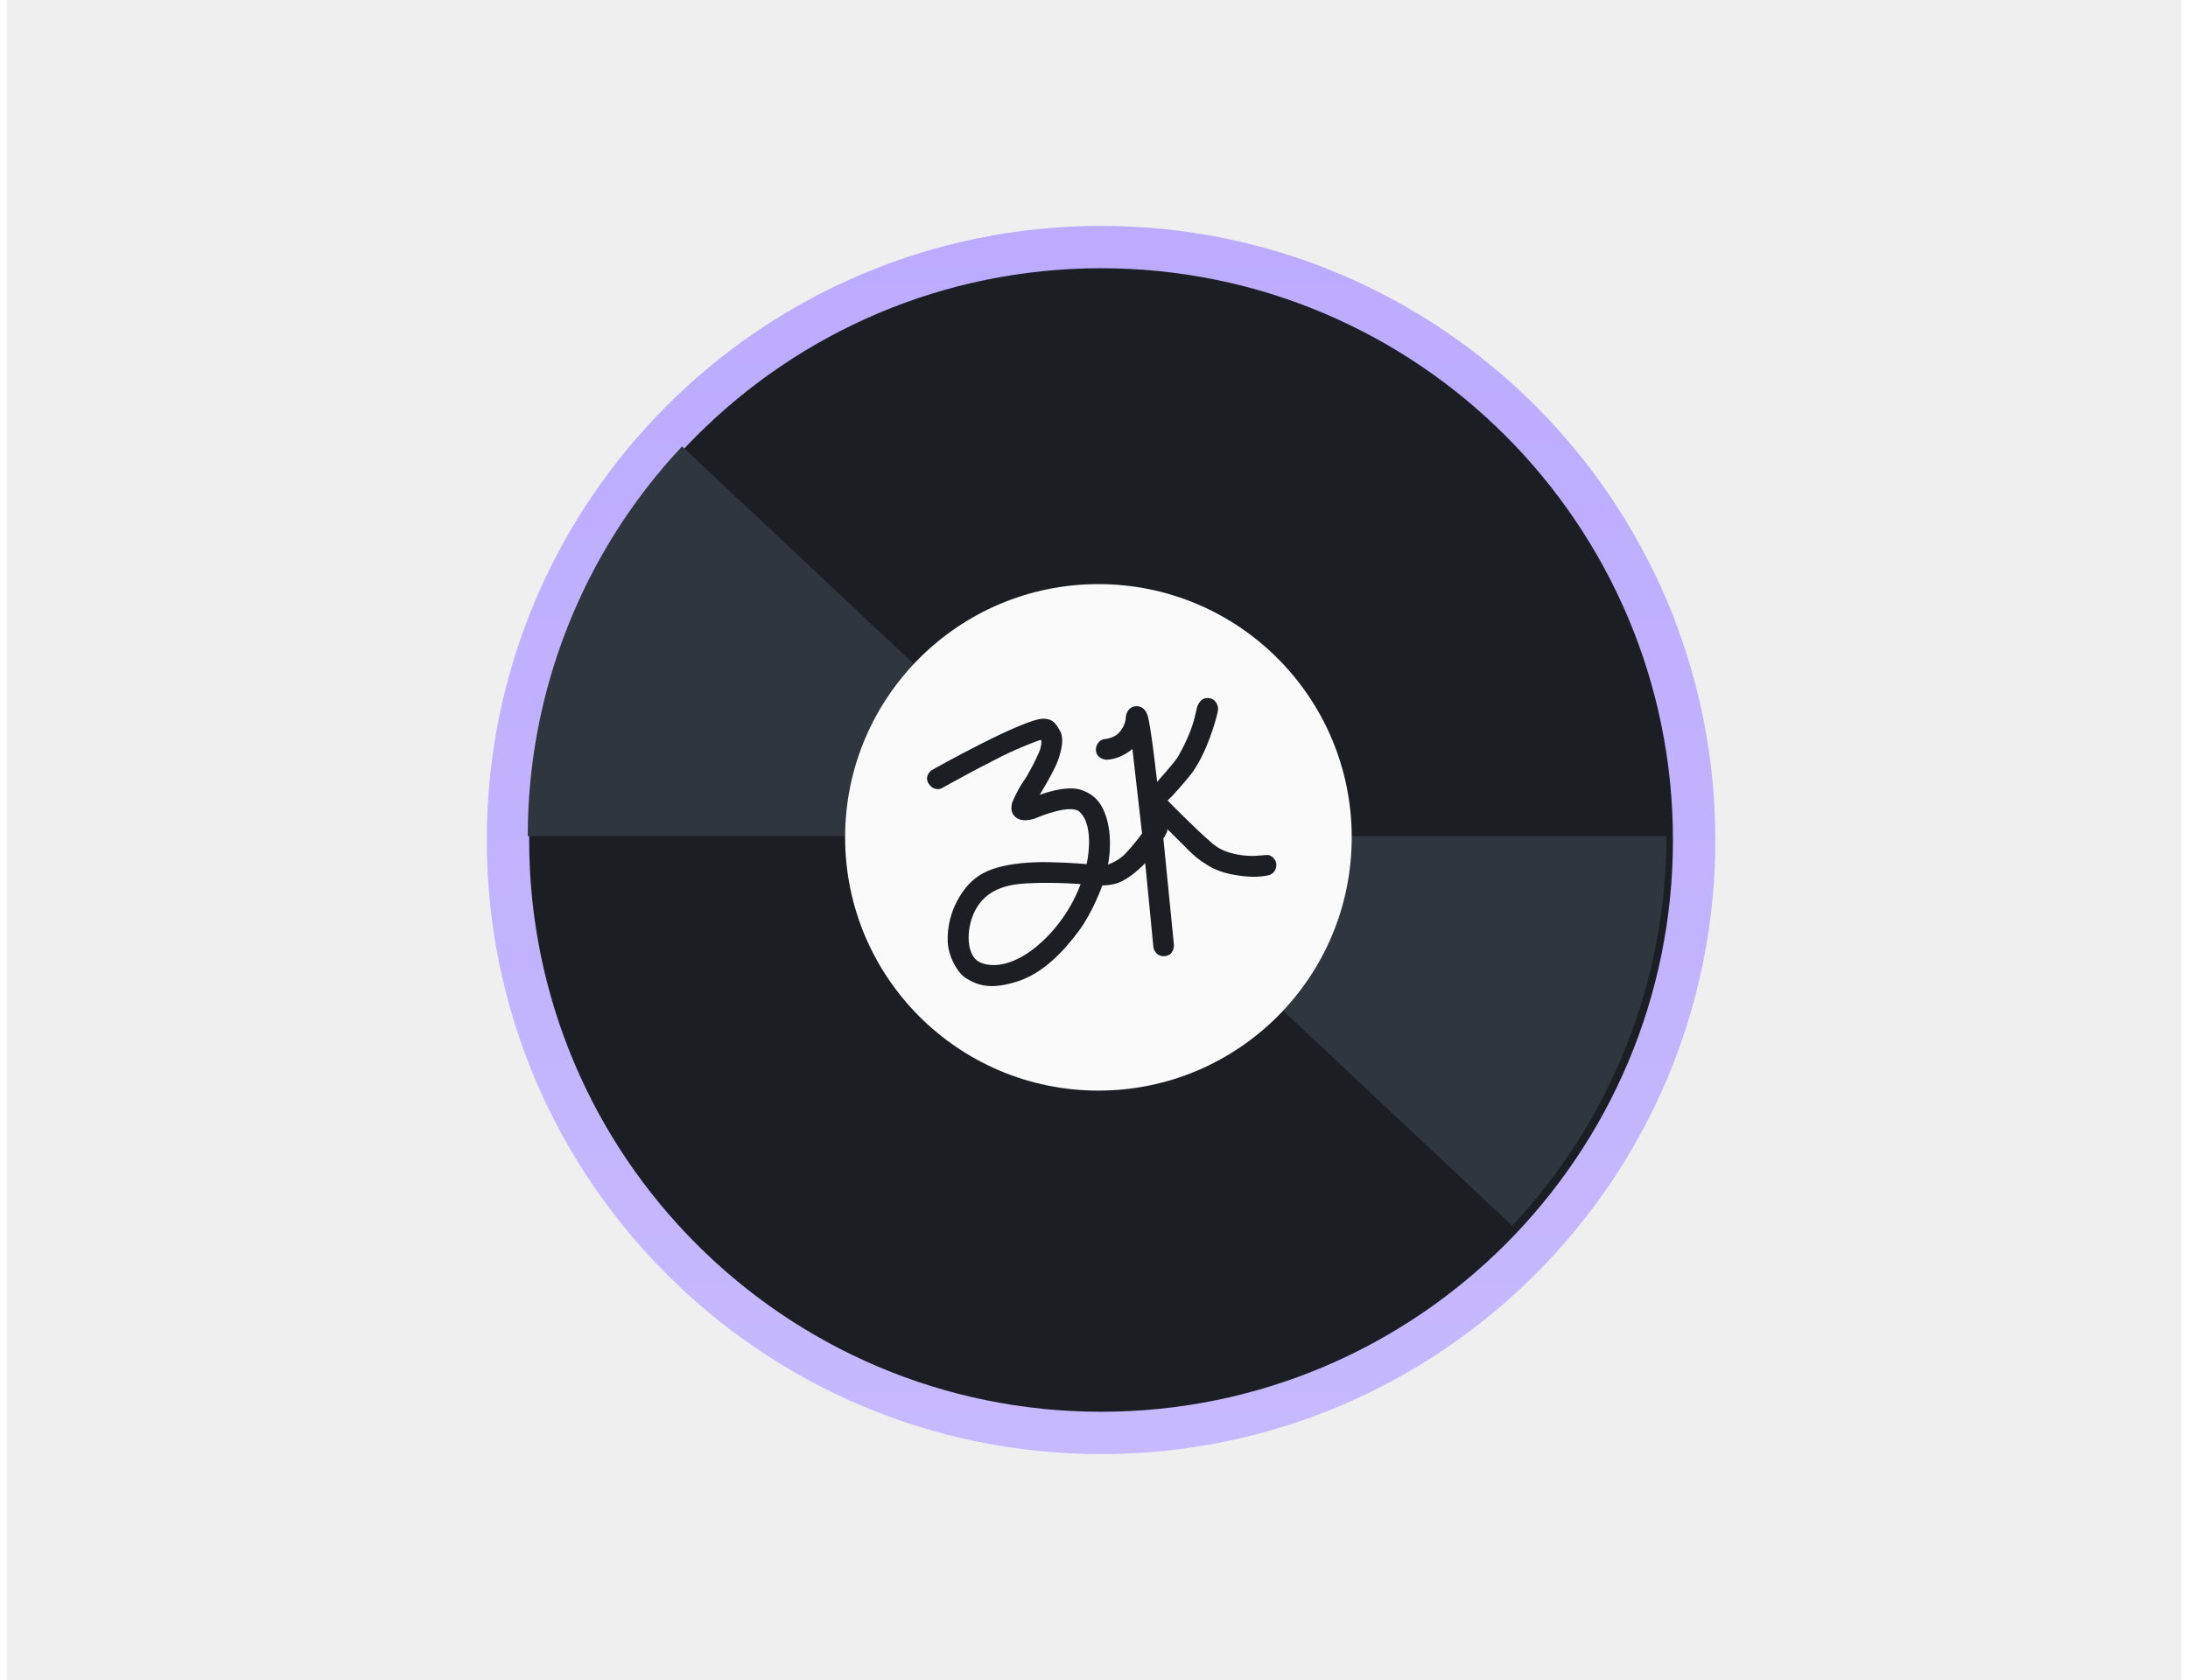 <svg width="125" height="96" viewBox="0 0 154 119" fill="none" xmlns="http://www.w3.org/2000/svg">
<rect width="154" height="119" fill="#EFEFEF"/>
<path fill-rule="evenodd" clip-rule="evenodd" d="M77.5 103C101.524 103 121 83.524 121 59.5C121 35.476 101.524 16 77.5 16C53.476 16 34 35.476 34 59.5C34 83.524 53.476 103 77.5 103Z" fill="url(#paint0_linear_26_993)"/>
<path fill-rule="evenodd" clip-rule="evenodd" d="M77.5 100C99.868 100 118 81.868 118 59.5C118 37.133 99.868 19 77.5 19C55.133 19 37 37.133 37 59.5C37 81.868 55.133 100 77.5 100Z" fill="#1B1F23"/>
<path d="M117.542 59.221C117.542 69.476 113.634 79.347 106.614 86.822L77.221 59.221H117.542Z" fill="#2F363D"/>
<path d="M36.9 59.221C36.9 48.965 40.808 39.095 47.828 31.619L77.221 59.221L36.9 59.221Z" fill="#2F363D"/>
<path fill-rule="evenodd" clip-rule="evenodd" d="M77.313 77.251C87.22 77.251 95.251 69.22 95.251 59.313C95.251 49.406 87.22 41.375 77.313 41.375C67.406 41.375 59.375 49.406 59.375 59.313C59.375 69.22 67.406 77.251 77.313 77.251Z" fill="#FAFAFA"/>
<path fill-rule="evenodd" clip-rule="evenodd" d="M73.249 52.409C73.217 52.378 71.348 53.078 69.841 53.894C69.645 54 69.534 54.056 69.392 54.127C69.191 54.227 68.929 54.358 68.277 54.707C67.166 55.302 66.172 55.857 66.172 55.857C66.172 55.857 65.659 56.066 65.297 55.517C64.936 54.968 65.491 54.561 65.491 54.561C65.491 54.561 72.191 50.785 73.477 50.911C73.485 50.912 73.493 50.913 73.501 50.914C73.867 50.949 74.202 50.982 74.628 51.841C74.86 52.31 74.73 53.039 74.47 53.808C74.211 54.577 73.153 56.303 73.153 56.303C73.153 56.303 75.067 55.554 76.147 55.972C76.621 56.155 77.43 56.477 77.867 57.874C78.381 59.52 77.989 61.239 77.989 61.239C77.989 61.239 78.804 60.974 79.305 60.373C79.958 59.677 80.403 59.035 80.403 59.035L79.719 53.045C79.719 53.045 78.937 53.786 77.858 53.814C77.795 53.816 77.156 53.716 77.138 53.136C77.12 52.555 77.606 52.359 77.705 52.359C77.804 52.359 78.403 52.267 78.709 51.965C79.016 51.663 79.228 51.23 79.249 50.856C79.269 50.481 79.479 50.021 80.032 50.021C80.535 50.021 80.728 50.503 80.761 50.587C80.764 50.594 80.766 50.598 80.766 50.599C80.981 50.975 81.471 55.377 81.471 55.377C81.471 55.377 82.745 53.971 82.977 53.554C83.897 51.905 84.102 50.967 84.223 50.417C84.268 50.212 84.301 50.06 84.355 49.946C84.554 49.528 84.826 49.411 85.144 49.45C85.71 49.52 85.81 50.109 85.787 50.276C85.716 50.806 84.954 53.523 83.78 54.952C82.635 56.348 82.21 56.699 82.21 56.699C82.21 56.699 84.174 58.713 85.4 59.759C86.326 60.55 87.666 60.607 87.995 60.621C88.022 60.622 88.041 60.623 88.054 60.624C88.277 60.64 88.676 60.607 88.979 60.582C89.094 60.572 89.196 60.563 89.268 60.559C89.532 60.544 89.912 60.86 89.912 61.247C89.912 61.847 89.416 61.983 89.416 61.983C89.416 61.983 88.821 62.145 88.019 62.097C87.217 62.048 86.065 61.884 85.221 61.389C84.377 60.894 84.047 60.59 83.23 59.759C82.413 58.928 82.192 58.736 82.192 58.736C82.192 58.736 82.205 58.851 82.152 58.968C82.012 59.276 81.913 59.393 81.913 59.393L82.663 66.955C82.663 66.955 82.663 67.691 81.994 67.73C81.325 67.768 81.21 67.12 81.21 67.12L80.626 61.137C80.626 61.137 79.479 62.385 78.43 62.621C77.915 62.737 77.593 62.714 77.593 62.714C77.593 62.714 76.926 64.593 75.939 65.92C74.951 67.247 73.484 68.935 71.501 69.543C69.752 70.08 68.843 69.852 67.93 69.287C67.317 68.907 66.683 67.73 66.641 66.712C66.599 65.694 66.828 64.538 67.574 63.364C68.32 62.191 69.24 61.704 70.204 61.439C71.168 61.173 72.403 61.043 73.838 61.07C75.273 61.096 76.478 61.208 76.478 61.208C76.478 61.208 77.1 58.565 75.981 57.505C75.365 56.921 73.08 57.867 73.08 57.867C73.08 57.867 72.259 58.277 71.672 58.016C70.888 57.667 71.222 56.81 71.222 56.81C71.222 56.81 71.555 55.989 71.986 55.377C72.416 54.766 72.931 53.701 73.111 53.275C73.292 52.849 73.301 52.461 73.249 52.409ZM73.342 66.685C71.336 68.548 69.671 68.554 68.864 68.135C68.058 67.716 67.925 66.183 68.386 64.942C68.847 63.701 69.815 62.83 71.621 62.626C73.428 62.422 76.049 62.622 76.049 62.622C76.049 62.622 75.349 64.823 73.342 66.685Z" fill="#1B1F23"/>
<defs>
<linearGradient id="paint0_linear_26_993" x1="77.5" y1="16" x2="77.5" y2="103" gradientUnits="userSpaceOnUse">
<stop stop-color="#BCABFF"/>
<stop offset="1" stop-color="#C7B9FF"/>
</linearGradient>
</defs>
</svg>
